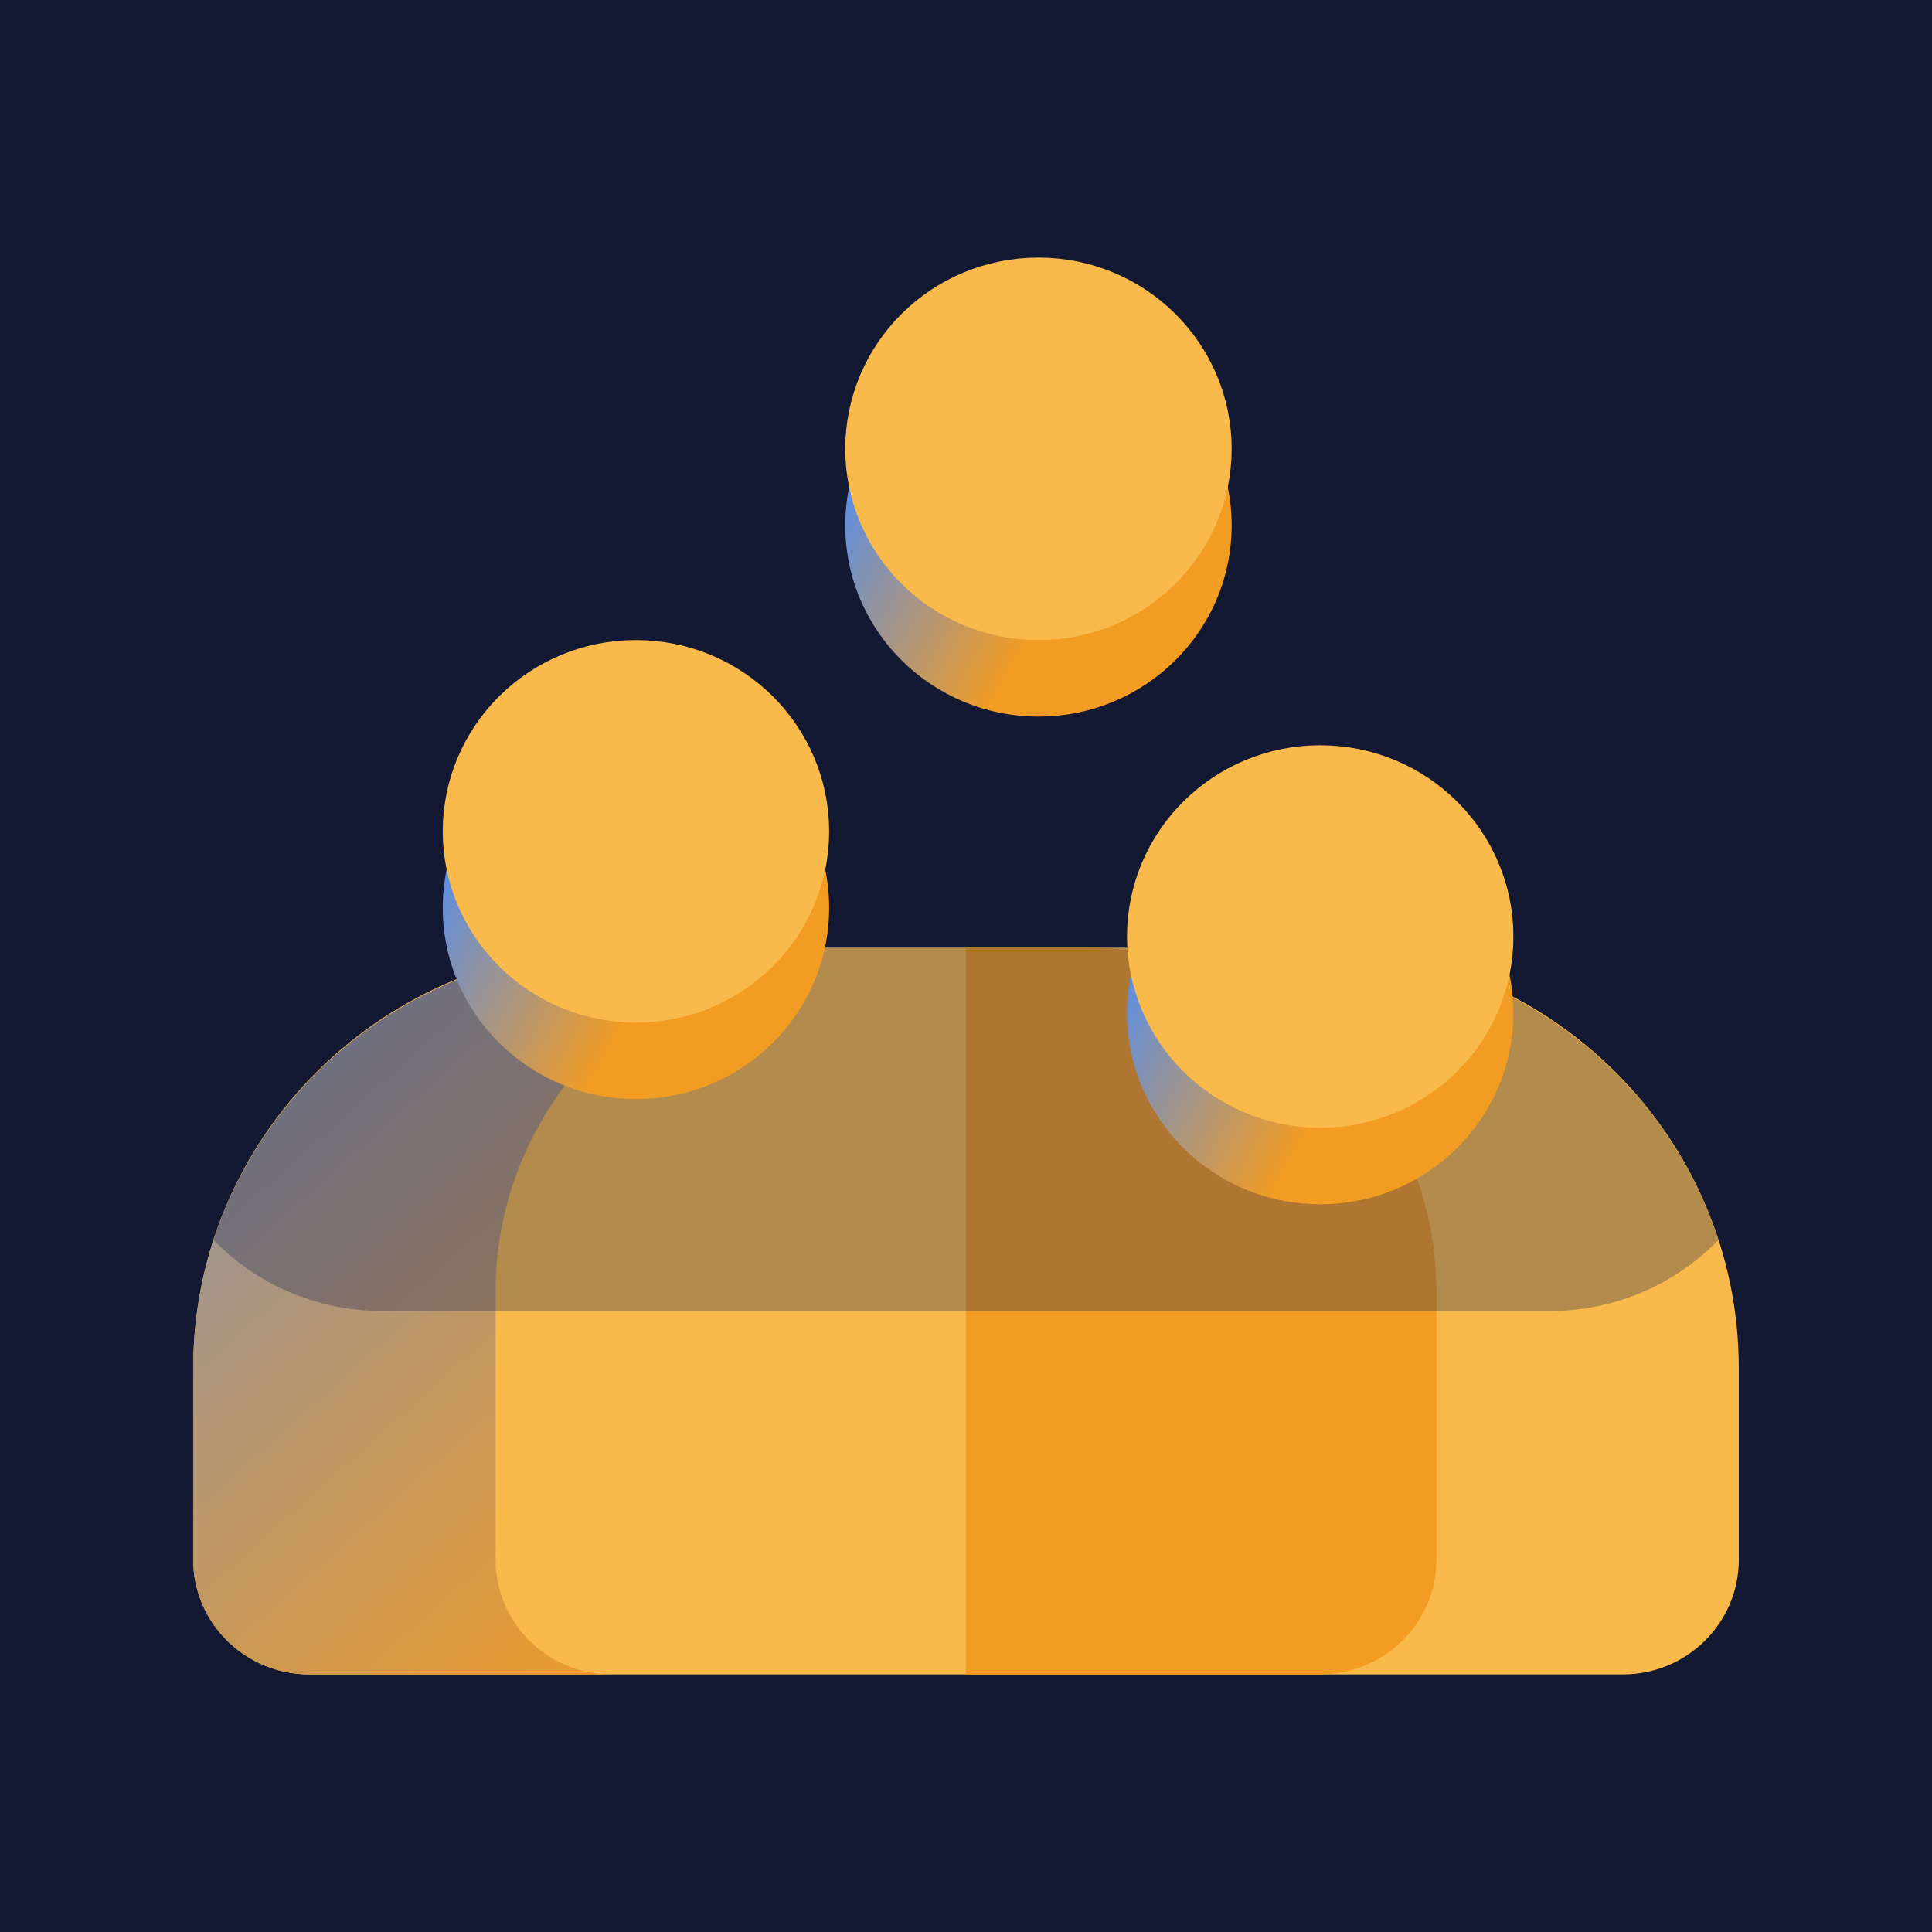 <svg width="60" height="60" viewBox="0 0 60 60" fill="none" xmlns="http://www.w3.org/2000/svg">
<rect width="60" height="60" fill="#131833"/>
<path d="M6 42.497C6 35.281 11.91 29.431 19.2 29.431H40.8C48.09 29.431 54 35.281 54 42.497V48.436C54 50.404 52.388 52 50.4 52H9.6C7.612 52 6 50.404 6 48.436V42.497Z" fill="#FABA4B"/>
<path d="M6 42.497C6 35.281 11.95 29.431 19.291 29.431H26.191C20.227 29.431 15.391 34.217 15.391 40.121V48.436C15.391 50.404 17.003 52 18.991 52H9.625C7.623 52 6 50.404 6 48.436V42.497Z" fill="url(#paint0_linear_1519_11976)"/>
<path d="M33.735 29.431H30V52H40.984C42.986 52 44.609 50.404 44.609 48.436V40.121C44.609 34.217 39.74 29.431 33.735 29.431Z" fill="#F29C24"/>
<path opacity="0.3" d="M53.369 38.508C52.049 39.868 50.187 40.715 48.123 40.715H11.876C9.813 40.715 7.951 39.868 6.631 38.508C8.346 33.242 13.366 29.431 19.291 29.431H40.709C46.634 29.431 51.654 33.242 53.369 38.508Z" fill="#0F1C4D"/>
<path d="M32.25 22.254C35.564 22.254 38.25 19.595 38.25 16.315C38.25 13.035 35.564 10.376 32.25 10.376C28.936 10.376 26.25 13.035 26.25 16.315C26.25 19.595 28.936 22.254 32.25 22.254Z" fill="url(#paint1_linear_1519_11976)"/>
<path d="M36.25 13.939C36.25 16.096 34.478 17.878 32.25 17.878C30.022 17.878 28.25 16.096 28.25 13.939C28.25 11.783 30.022 10 32.25 10C34.478 10 36.25 11.783 36.25 13.939Z" fill="#FABA4B" stroke="#FABA4B" stroke-width="4"/>
<path d="M19.75 34.132C23.064 34.132 25.75 31.473 25.75 28.193C25.75 24.913 23.064 22.254 19.75 22.254C16.436 22.254 13.75 24.913 13.75 28.193C13.75 31.473 16.436 34.132 19.75 34.132Z" fill="url(#paint2_linear_1519_11976)"/>
<path d="M23.75 25.818C23.75 27.974 21.978 29.757 19.75 29.757C17.522 29.757 15.75 27.974 15.75 25.818C15.75 23.661 17.522 21.878 19.75 21.878C21.978 21.878 23.75 23.661 23.75 25.818Z" fill="#FABA4B" stroke="#FABA4B" stroke-width="4"/>
<path d="M41 37.4C44.314 37.4 47 34.74 47 31.46C47 28.18 44.314 25.521 41 25.521C37.686 25.521 35 28.18 35 31.46C35 34.74 37.686 37.4 41 37.4Z" fill="url(#paint3_linear_1519_11976)"/>
<path d="M45 29.084C45 31.241 43.228 33.023 41 33.023C38.772 33.023 37 31.241 37 29.084C37 26.928 38.772 25.145 41 25.145C43.228 25.145 45 26.928 45 29.084Z" fill="#FABA4B" stroke="#FABA4B" stroke-width="4"/>
<defs>
<linearGradient id="paint0_linear_1519_11976" x1="20.7" y1="52" x2="-6.591" y2="21.433" gradientUnits="userSpaceOnUse">
<stop stop-color="#F29C24"/>
<stop offset="1" stop-color="#478CFF"/>
</linearGradient>
<linearGradient id="paint1_linear_1519_11976" x1="26.25" y1="13.204" x2="33.415" y2="17.268" gradientUnits="userSpaceOnUse">
<stop stop-color="#478CFF"/>
<stop offset="1" stop-color="#F29C24"/>
</linearGradient>
<linearGradient id="paint2_linear_1519_11976" x1="13.75" y1="25.082" x2="20.915" y2="29.146" gradientUnits="userSpaceOnUse">
<stop stop-color="#478CFF"/>
<stop offset="1" stop-color="#F29C24"/>
</linearGradient>
<linearGradient id="paint3_linear_1519_11976" x1="35" y1="28.349" x2="42.165" y2="32.413" gradientUnits="userSpaceOnUse">
<stop stop-color="#478CFF"/>
<stop offset="1" stop-color="#F29C24"/>
</linearGradient>
</defs>
</svg>
